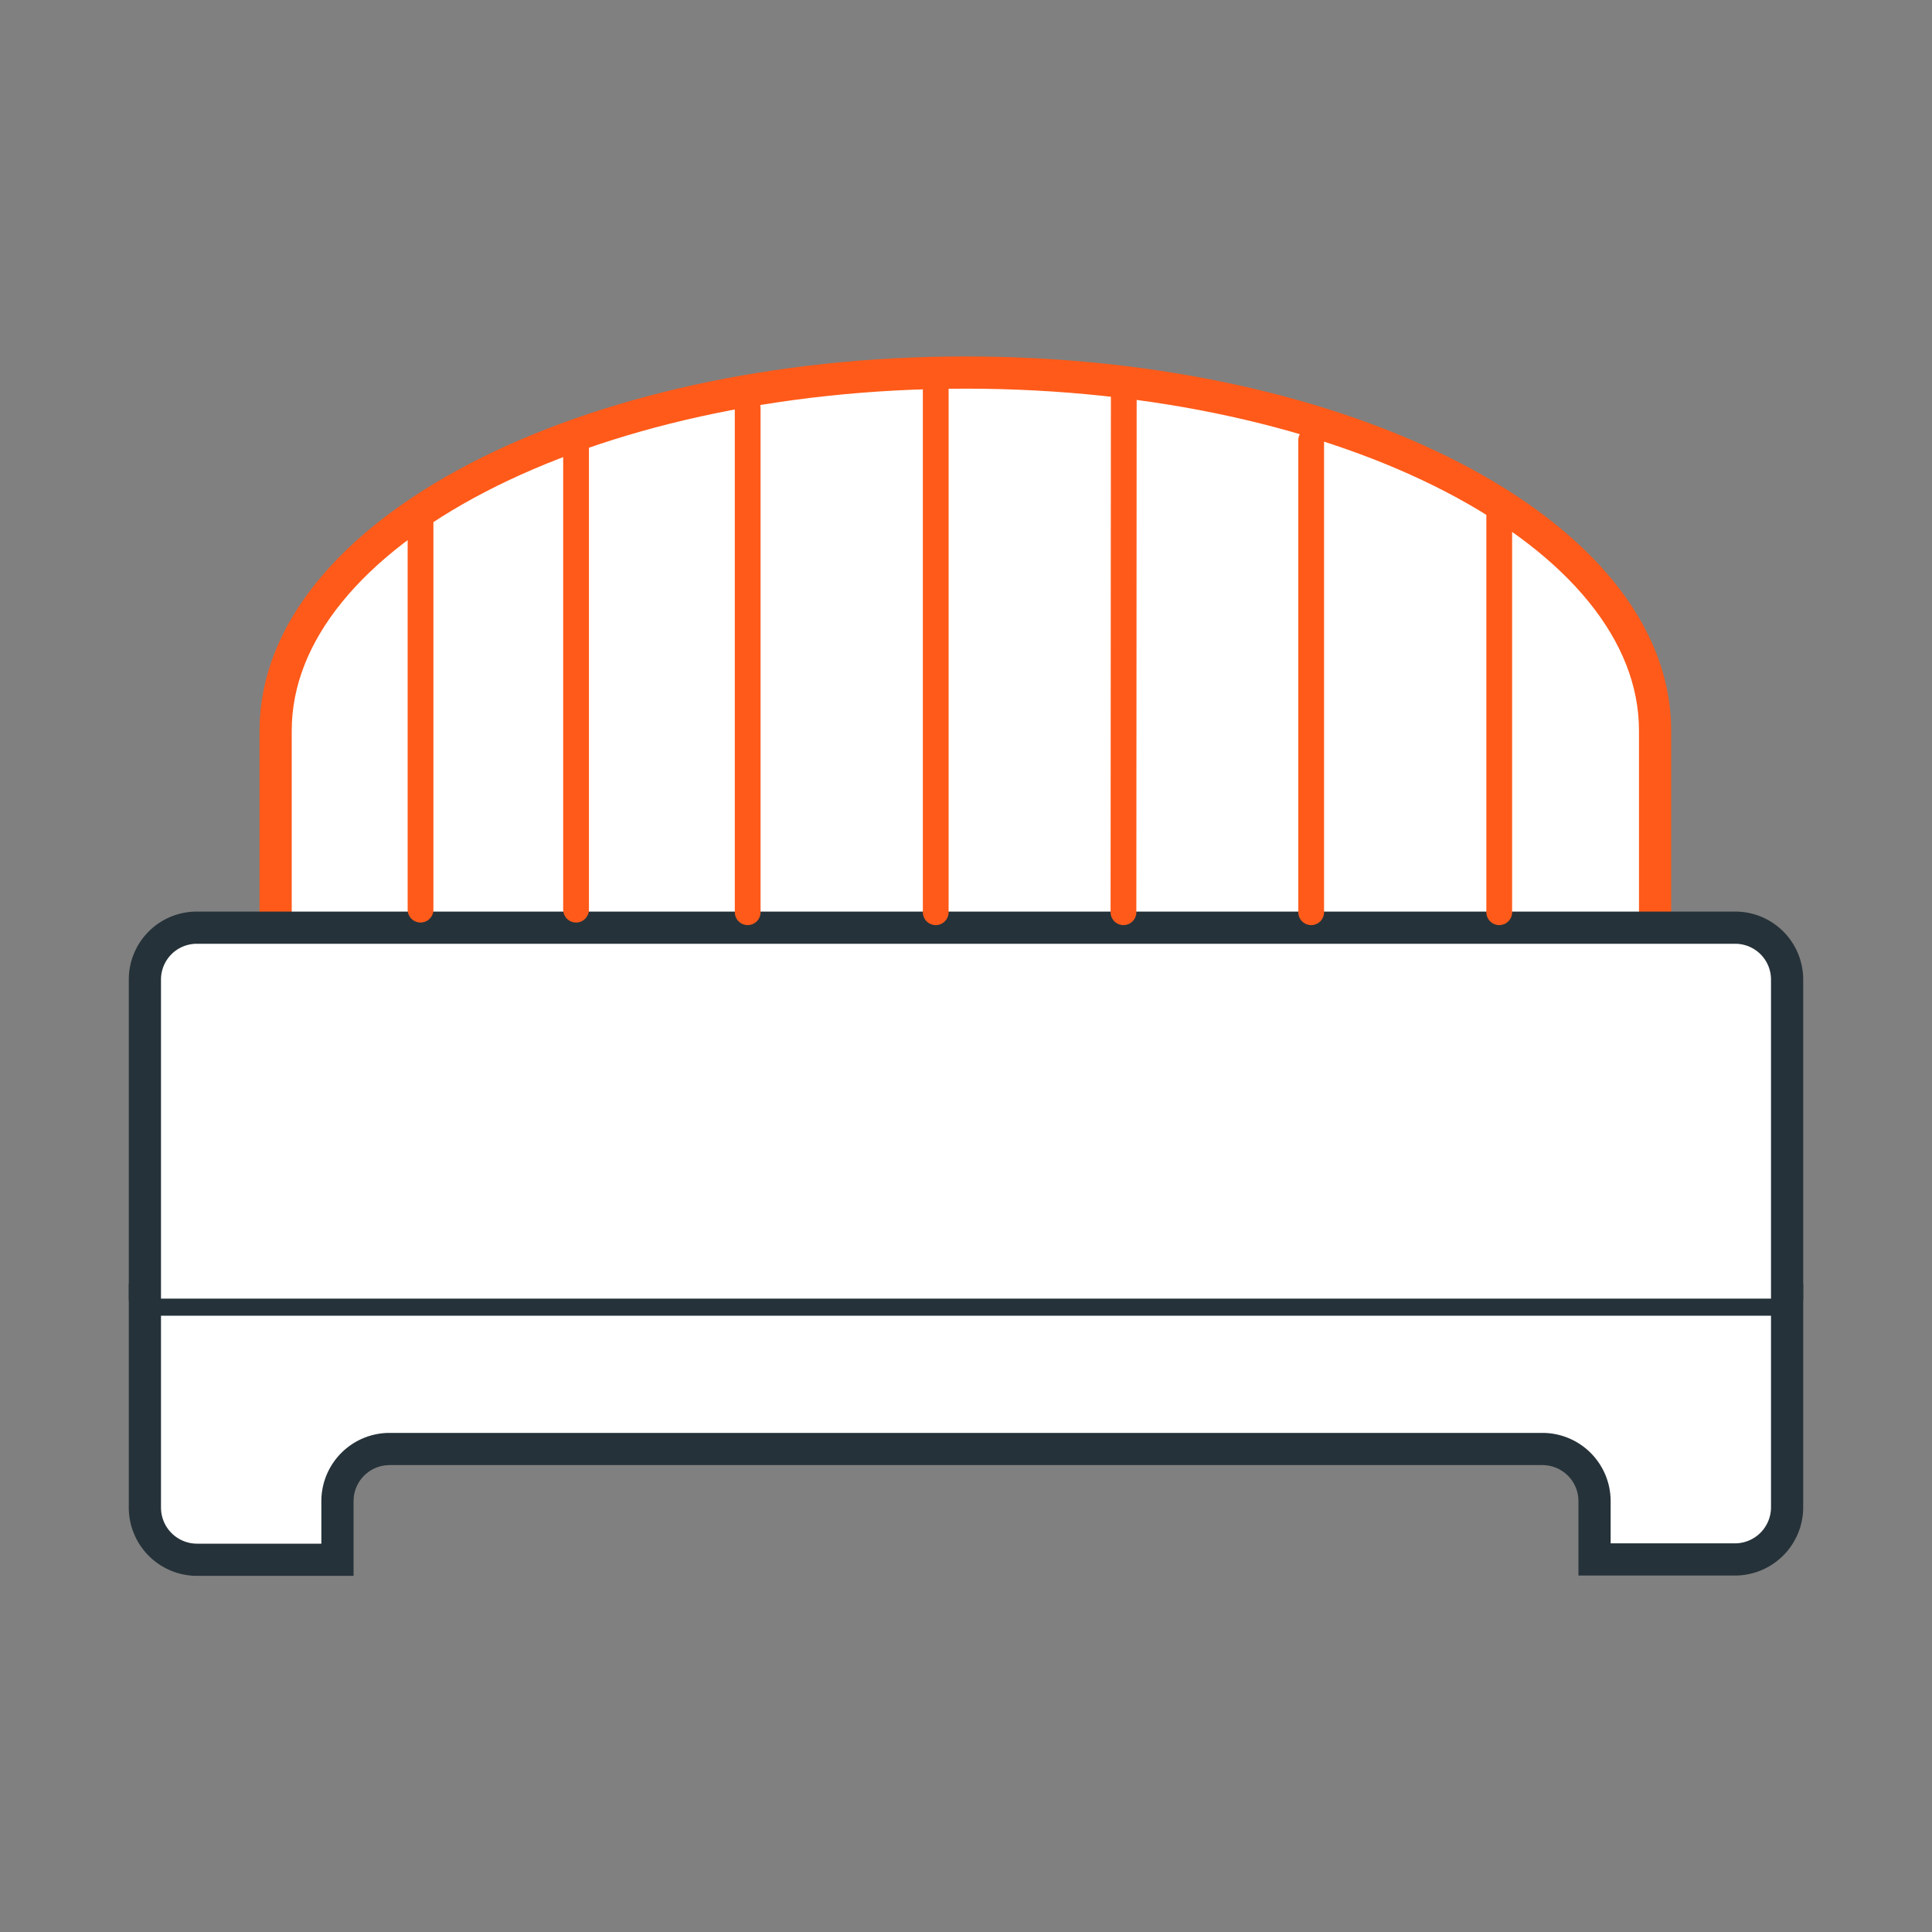 <svg xmlns="http://www.w3.org/2000/svg" width="60" height="60" viewBox="0 0 60 60"><rect x="0" y="0" width="60" height="60" fill="#808080" stroke="none"/><title>каркас-кровати_1</title><g id="Слой_2" data-name="Слой 2"><g id="Слой_1-2" data-name="Слой 1"><rect width="60" height="60" fill="none"/><path d="M55.5,40.36v6.45a1.62,1.62,0,0,1-1.62,1.62H49.52V46.61A1.62,1.62,0,0,0,47.9,45H12.1a1.62,1.62,0,0,0-1.62,1.62v1.82H6.12A1.62,1.62,0,0,1,4.5,46.81V40.36Z" fill="#ffffff" stroke="#263239" stroke-linecap="round" stroke-miterlimit="10"/><path d="M51.4,28.82V22.69c0-6.14-9.59-11.12-21.42-11.12s-21.42,5-21.42,11.12v6.13" fill="#ffffff" stroke="#ff5a19" stroke-linecap="round" stroke-miterlimit="10"/><path d="M55.5,40.33V30.41a1.61,1.61,0,0,0-1.62-1.6H6.12a1.61,1.61,0,0,0-1.62,1.6v9.92" fill="#fff" stroke="#263239" stroke-linecap="round" stroke-miterlimit="10"/><line x1="13.06" y1="15.9" x2="13.06" y2="28.25" fill="none" stroke="#ff5a19" stroke-linecap="round" stroke-miterlimit="10" stroke-width="0.8"/><line x1="23.22" y1="12.67" x2="23.22" y2="28.33" fill="none" stroke="#ff5a19" stroke-linecap="round" stroke-miterlimit="10" stroke-width="0.8"/><line x1="29.06" y1="11.67" x2="29.06" y2="28.33" fill="none" stroke="#ff5a19" stroke-linecap="round" stroke-miterlimit="10" stroke-width="0.8"/><line x1="34.9" y1="12.02" x2="34.89" y2="28.33" fill="none" stroke="#ff5a19" stroke-linecap="round" stroke-miterlimit="10" stroke-width="0.8"/><line x1="40.72" y1="13.67" x2="40.72" y2="28.33" fill="none" stroke="#ff5a19" stroke-linecap="round" stroke-miterlimit="10" stroke-width="0.8"/><line x1="46.56" y1="15.67" x2="46.56" y2="28.33" fill="none" stroke="#ff5a19" stroke-linecap="round" stroke-miterlimit="10" stroke-width="0.8"/><line x1="17.89" y1="13.58" x2="17.89" y2="28.25" fill="none" stroke="#ff5a19" stroke-linecap="round" stroke-miterlimit="10" stroke-width="0.8"/></g></g></svg>
